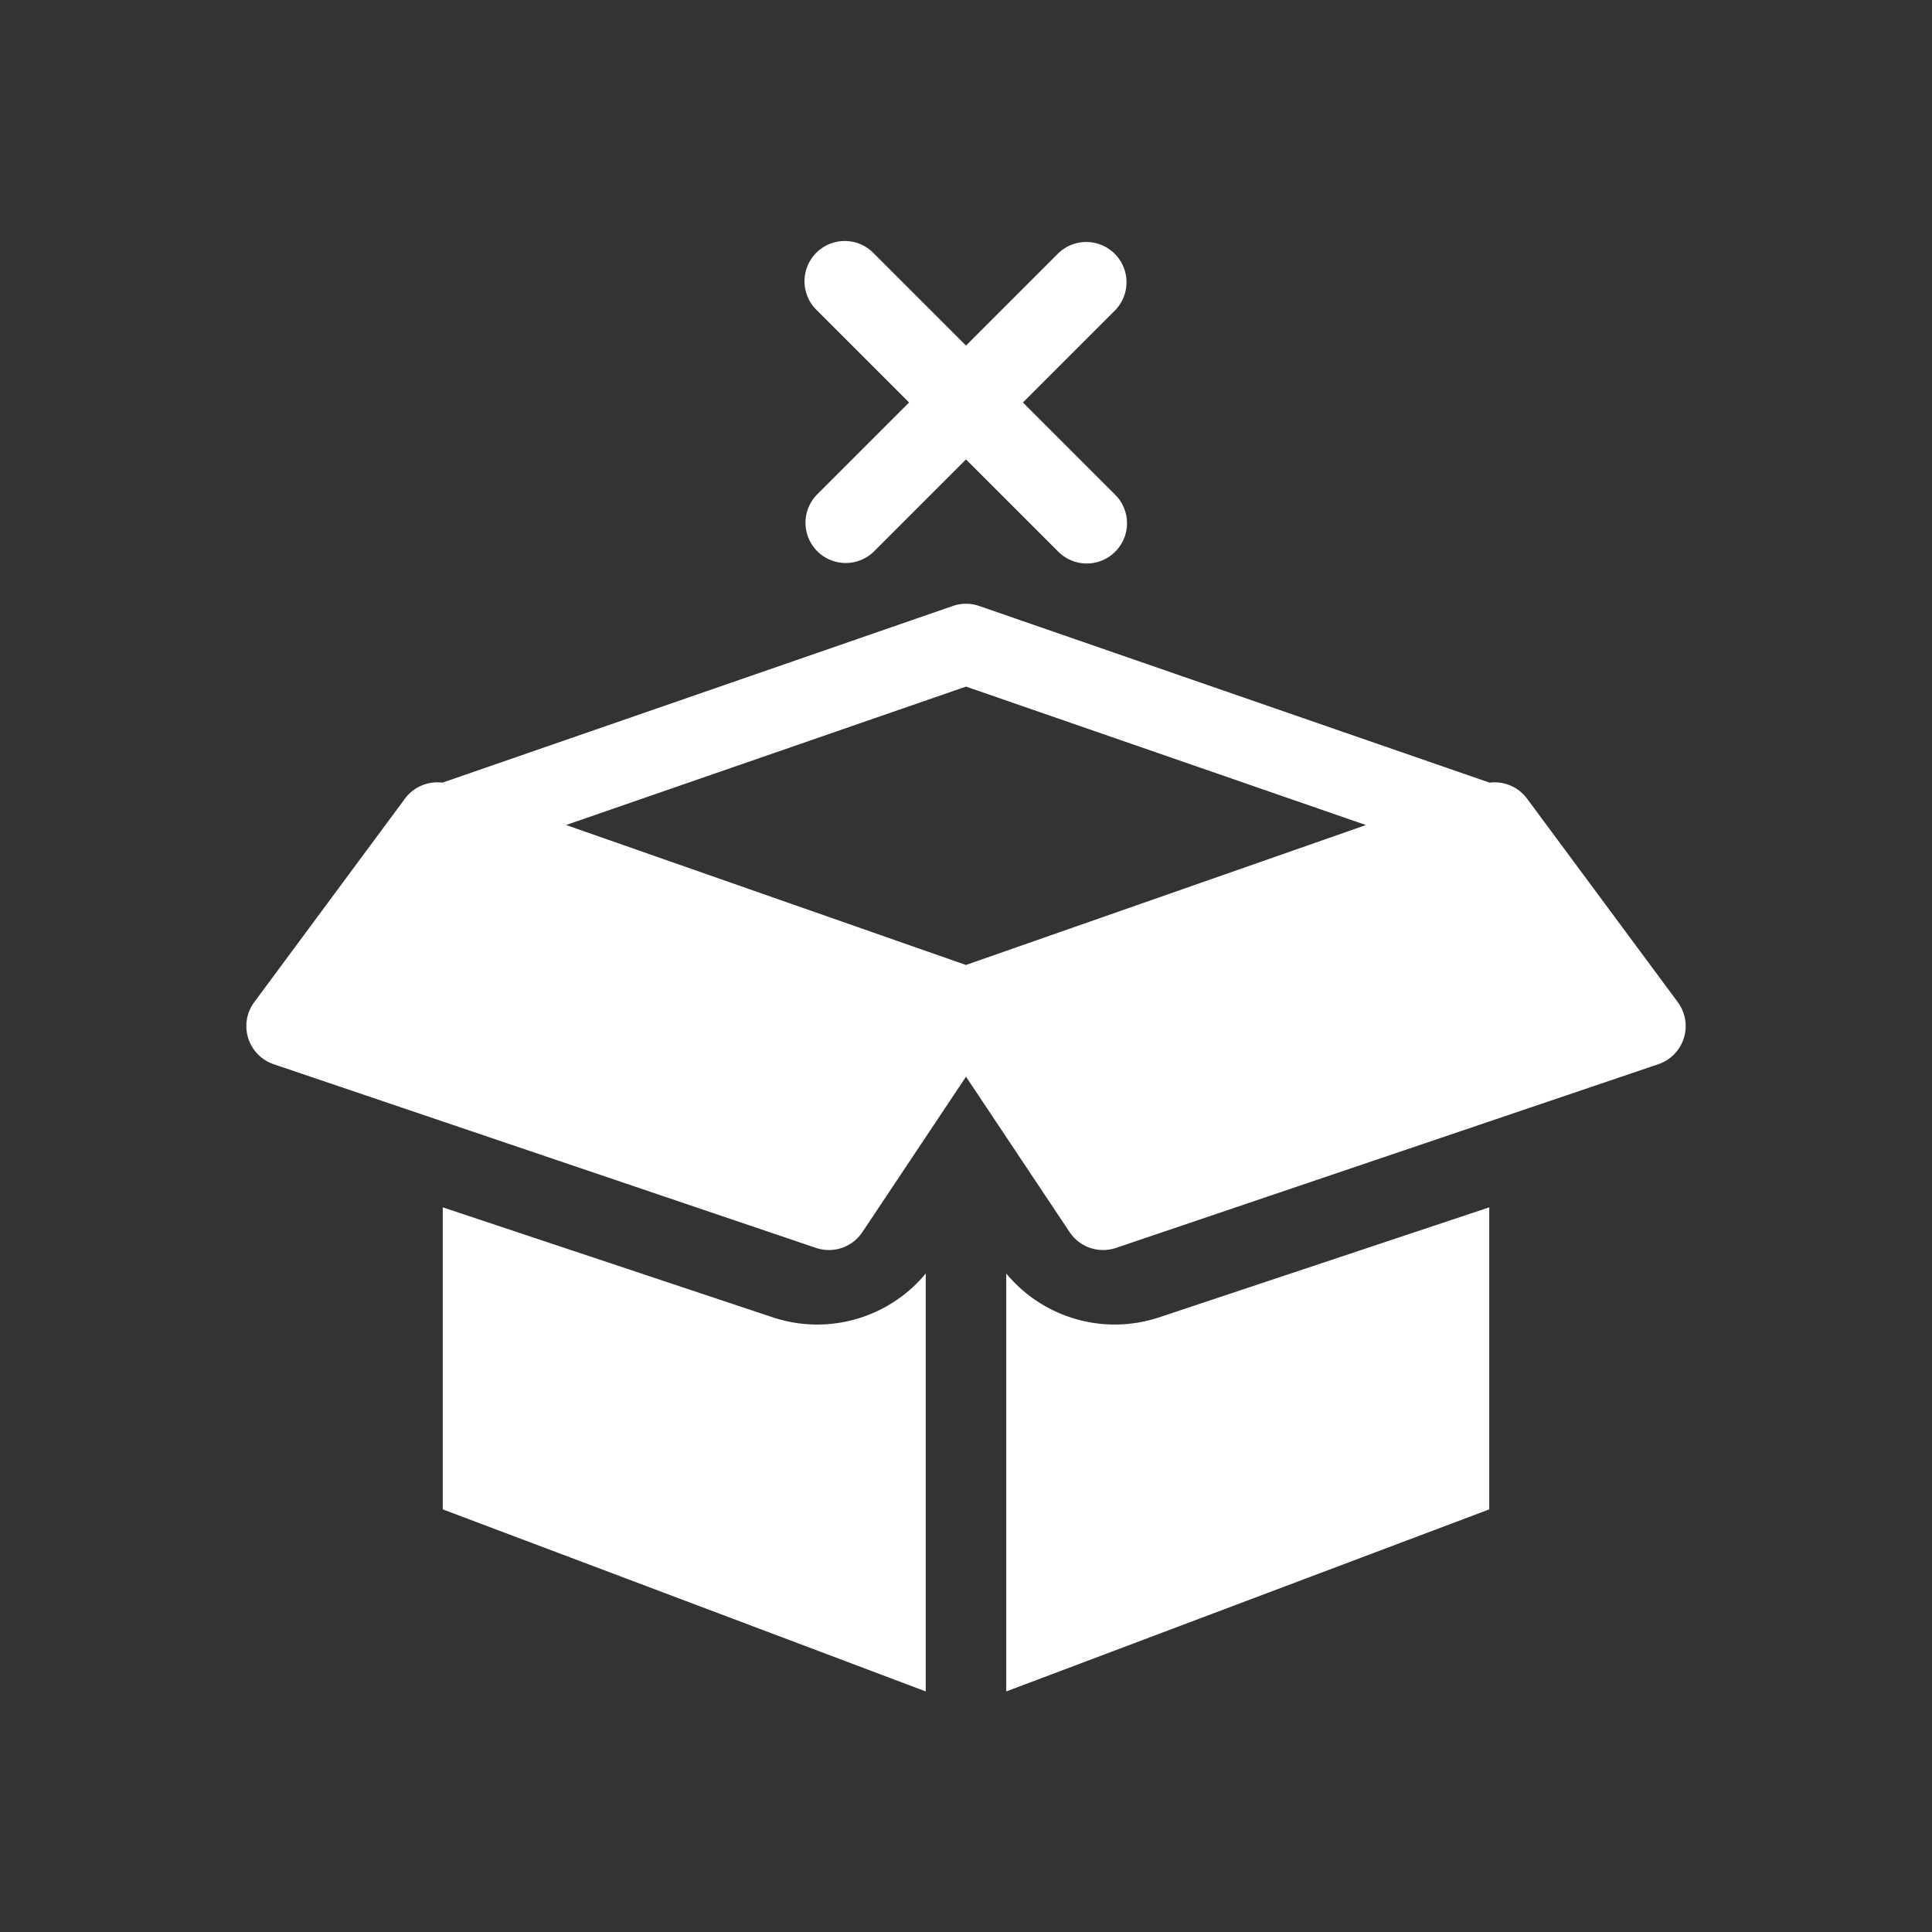 <svg xmlns="http://www.w3.org/2000/svg" width="48" height="48" fill="none"><path fill="#333" fill-rule="evenodd" d="M48 0H0v48h48V0ZM21.707 6.293a1 1 0 1 0-1.414 1.414L22.586 10l-2.293 2.293a1 1 0 0 0 1.414 1.414L24 11.414l2.293 2.293a1 1 0 1 0 1.414-1.415L25.414 10l2.293-2.293a1 1 0 0 0-1.414-1.414L24 8.586l-2.293-2.293Zm-2.51 26.435A3.5 3.5 0 0 0 23 31.64v10.383L11 37.5v-7.504l8.198 2.732ZM25 42.023 37 37.5v-7.504l-8.198 2.732A3.5 3.5 0 0 1 25 31.64v10.383Zm-.673-26.968a1 1 0 0 0-.654 0l-12.682 4.39a1 1 0 0 0-.93.397l-3.744 5.056a1 1 0 0 0 .482 1.542l13.474 4.564a1 1 0 0 0 1.153-.393L24 26.75l2.574 3.861a1 1 0 0 0 1.153.393l13.474-4.564a1 1 0 0 0 .483-1.542l-3.745-5.056a1 1 0 0 0-.93-.397l-12.682-4.39ZM24 23.975l-9.936-3.478L24 17.058l9.936 3.44L24 23.974Z" clip-rule="evenodd"/></svg>